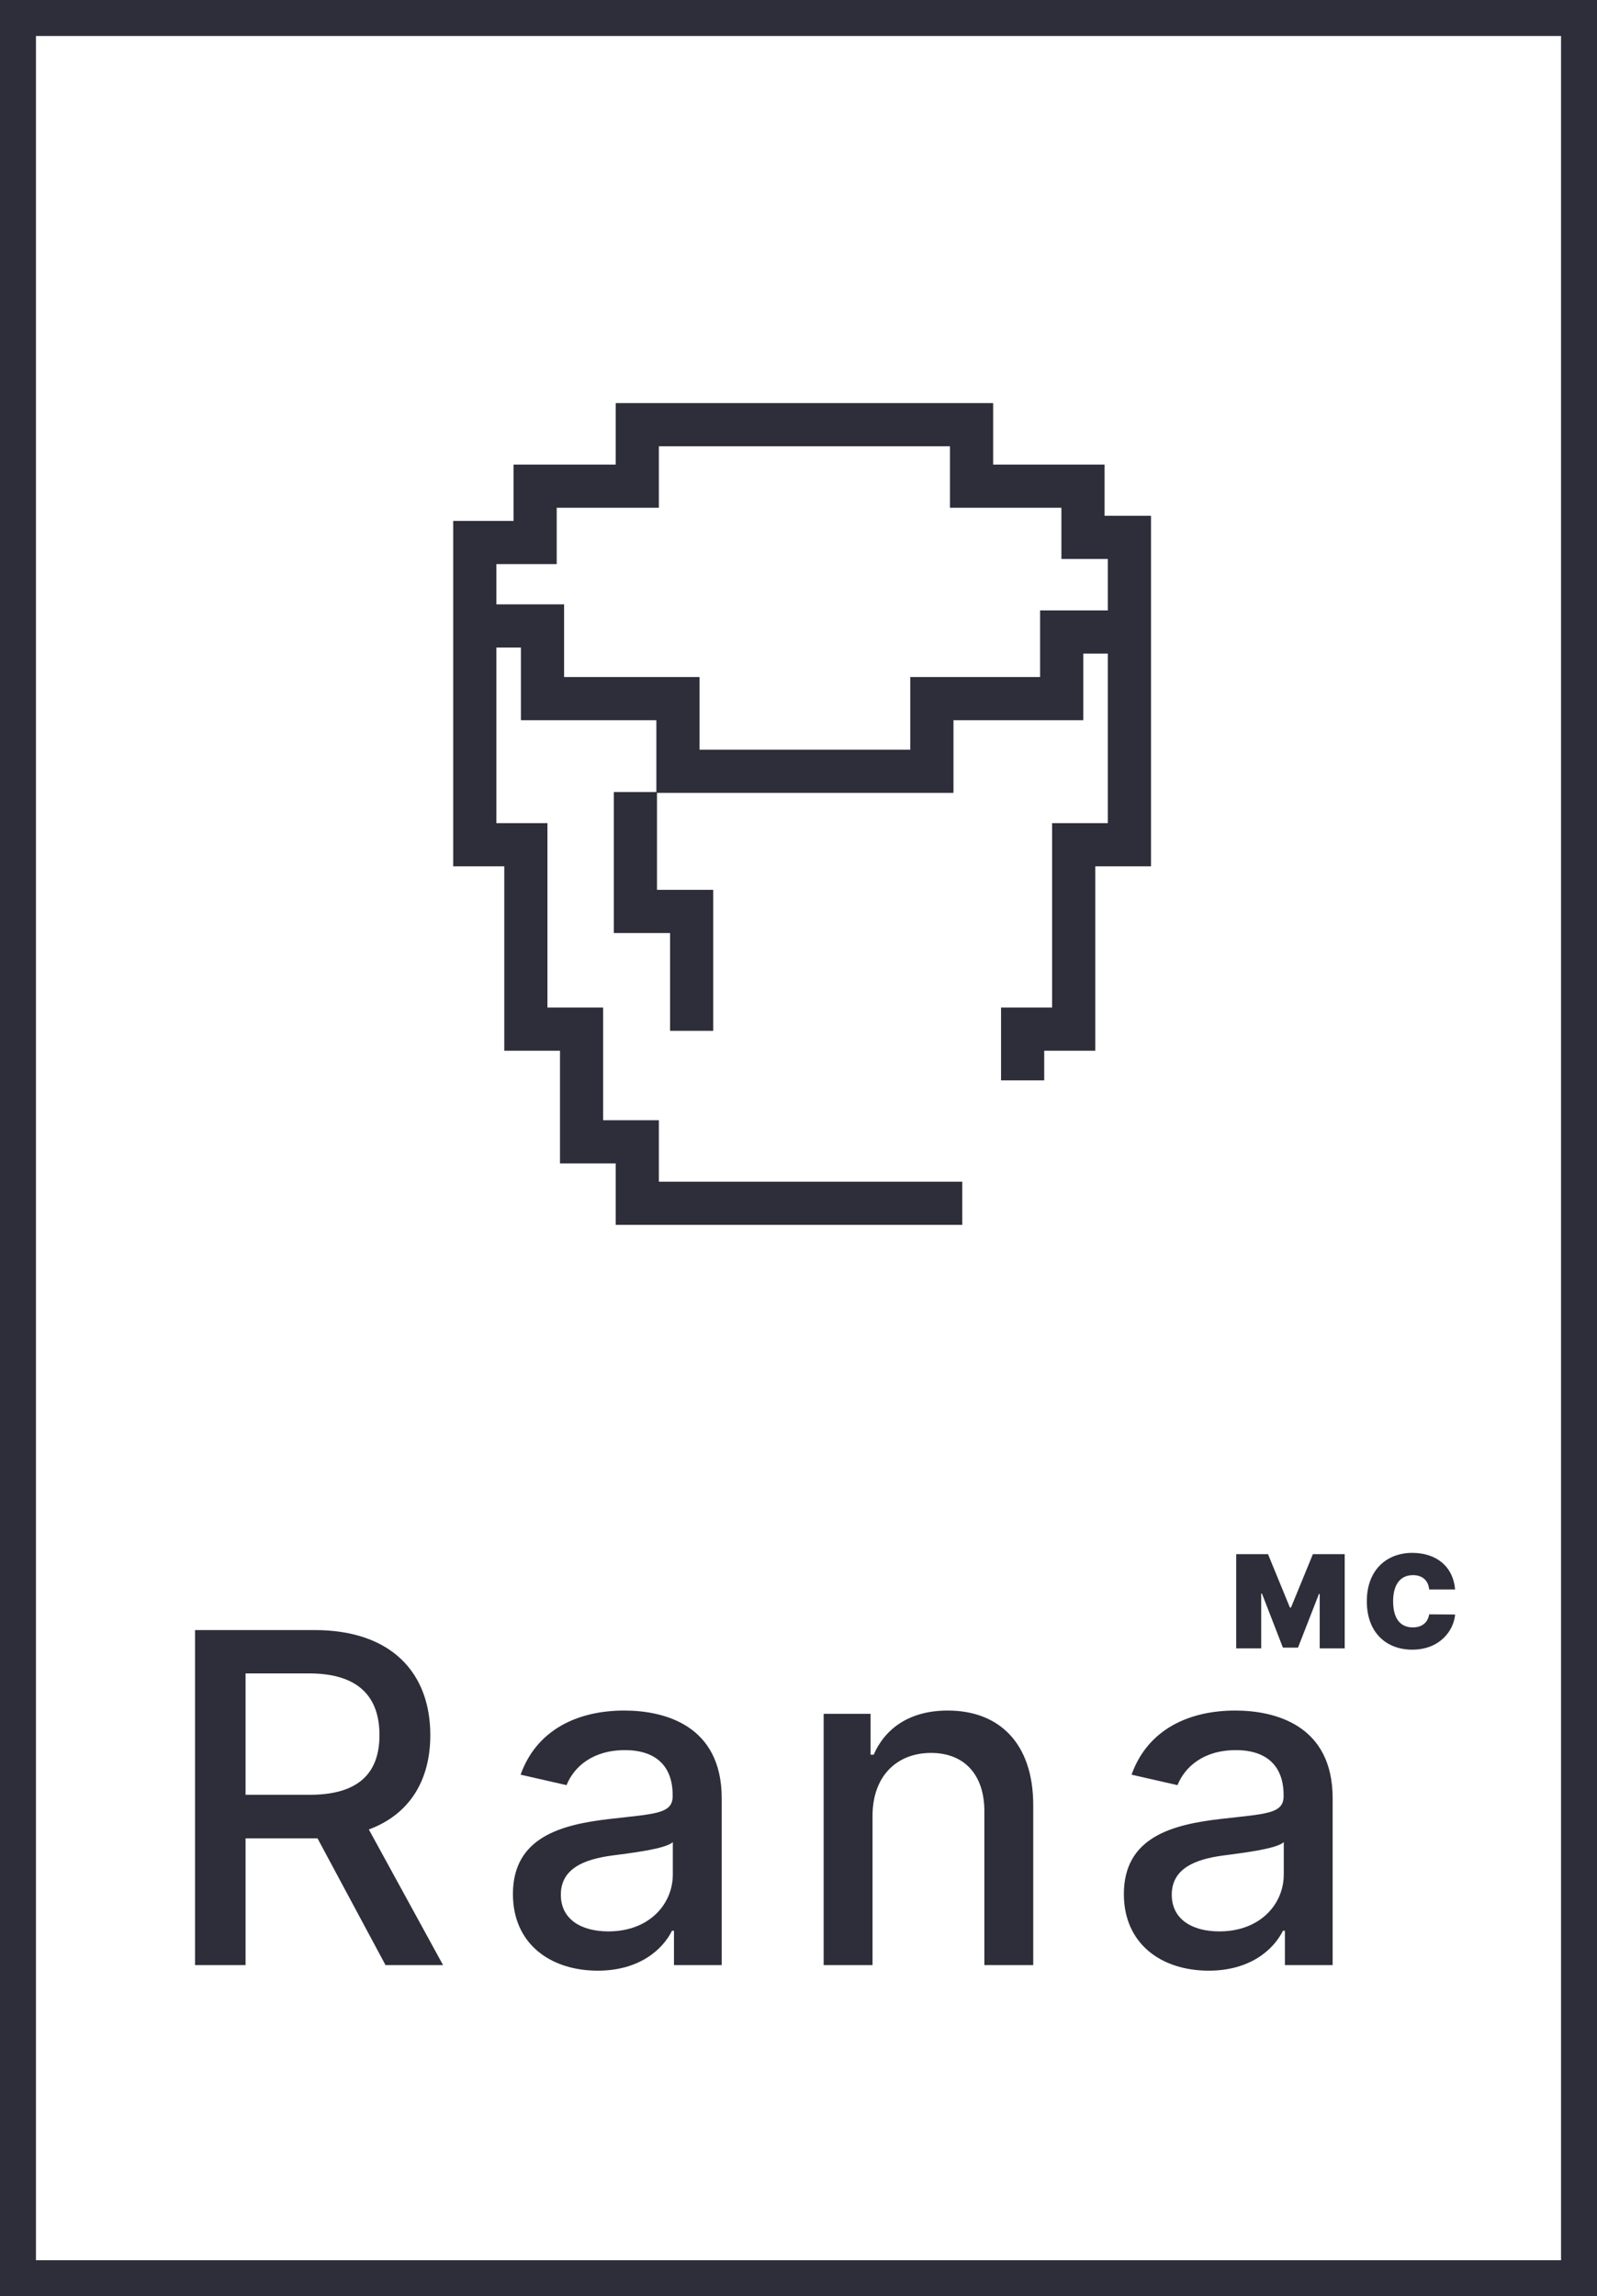 <svg width="222" height="319" viewBox="0 0 222 319" fill="none" xmlns="http://www.w3.org/2000/svg">
<rect x="2.5" y="2.5" width="217" height="314" stroke="#2E2E3A" stroke-width="5"/>
<path d="M142.156 150.088V142.971H149.255V117.353H157V74.656H156.355H150.546V73.944V67.54H135.057V59H88.589V67.54H74.39V75.367H66V117.353H73.099V142.971H80.844V158.627H88.589V167.166H133.766" stroke="#2E2E3A" stroke-width="6"/>
<path d="M66 86.96H75.414V97.055H94.241V107.151H129.543V97.055H147.586V87.801H157" stroke="#2E2E3A" stroke-width="6"/>
<path d="M88.328 110.035V126.621H96.148V143.207" stroke="#2E2E3A" stroke-width="6"/>
<path d="M27.114 273H34.136V255.386H43.682C43.841 255.386 43.977 255.386 44.136 255.386L53.591 273H61.591L51.273 254.159C56.977 252.045 59.818 247.295 59.818 241.045C59.818 232.477 54.5 226.455 43.705 226.455H27.114V273ZM34.136 249.341V232.477H42.955C49.886 232.477 52.75 235.773 52.75 241.045C52.75 246.295 49.886 249.341 43.045 249.341H34.136ZM83.097 273.773C88.87 273.773 92.12 270.841 93.415 268.227H93.688V273H100.325V249.818C100.325 239.659 92.325 237.636 86.779 237.636C80.461 237.636 74.643 240.182 72.37 246.545L78.756 248C79.756 245.523 82.302 243.136 86.87 243.136C91.256 243.136 93.506 245.432 93.506 249.386V249.545C93.506 252.023 90.961 251.977 84.688 252.705C78.075 253.477 71.302 255.205 71.302 263.136C71.302 270 76.461 273.773 83.097 273.773ZM84.575 268.318C80.734 268.318 77.961 266.591 77.961 263.227C77.961 259.591 81.188 258.295 85.12 257.773C87.325 257.477 92.552 256.886 93.529 255.909V260.409C93.529 264.545 90.234 268.318 84.575 268.318ZM121.291 252.273C121.291 246.705 124.7 243.523 129.427 243.523C134.041 243.523 136.837 246.545 136.837 251.614V273H143.632V250.795C143.632 242.159 138.882 237.636 131.746 237.636C126.496 237.636 123.064 240.068 121.45 243.773H121.018V238.091H114.496V273H121.291V252.273ZM168.025 273.773C173.798 273.773 177.048 270.841 178.343 268.227H178.616V273H185.252V249.818C185.252 239.659 177.252 237.636 171.707 237.636C165.388 237.636 159.57 240.182 157.298 246.545L163.684 248C164.684 245.523 167.229 243.136 171.798 243.136C176.184 243.136 178.434 245.432 178.434 249.386V249.545C178.434 252.023 175.888 251.977 169.616 252.705C163.002 253.477 156.229 255.205 156.229 263.136C156.229 270 161.388 273.773 168.025 273.773ZM169.502 268.318C165.661 268.318 162.888 266.591 162.888 263.227C162.888 259.591 166.116 258.295 170.048 257.773C172.252 257.477 177.479 256.886 178.457 255.909V260.409C178.457 264.545 175.161 268.318 169.502 268.318Z" fill="#2E2E3A"/>
<path d="M171.844 215.909V229H175.321V221.381H175.423L178.338 228.898H180.435L183.349 221.432H183.452V229H186.929V215.909H182.506L179.463 223.324H179.31L176.267 215.909H171.844ZM202.275 220.818C201.994 217.571 199.616 215.73 196.317 215.73C192.789 215.73 190.002 218.082 190.002 222.455C190.002 226.808 192.712 229.179 196.317 229.179C200.153 229.179 202.096 226.52 202.275 224.295L198.67 224.27C198.491 225.388 197.698 226.085 196.394 226.085C194.662 226.085 193.658 224.858 193.658 222.455C193.658 220.179 194.63 218.824 196.42 218.824C197.788 218.824 198.567 219.629 198.67 220.818H202.275Z" fill="#2E2E3A"/>
</svg>
